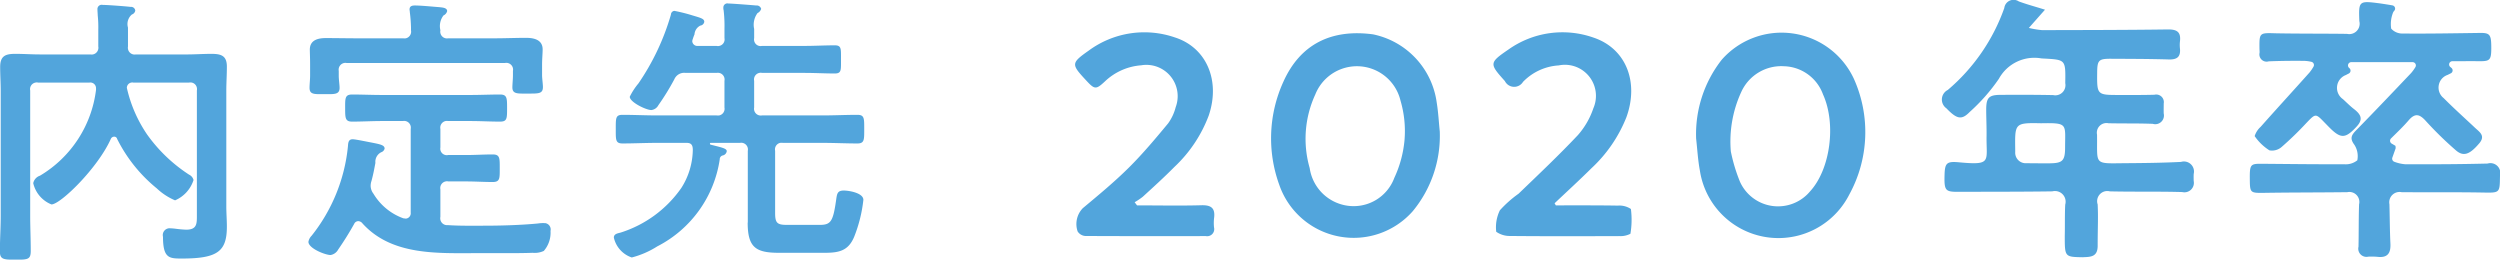 <svg id="media-ttl-lead01.svg" xmlns="http://www.w3.org/2000/svg" width="214" height="22.22" viewBox="0 0 214 22.22">
  <defs>
    <style>
      .cls-1 {
        fill: #52a5dc;
        fill-rule: evenodd;
      }
    </style>
  </defs>
  <path id="内定先" class="cls-1" d="M327.026,6933.86a12.87,12.87,0,0,0,3.4,4.24,5.229,5.229,0,0,0,1.559,1.02,2.83,2.83,0,0,0,1.582-1.74,0.7,0.7,0,0,0-.383-0.46,13.283,13.283,0,0,1-3.6-3.45,11.58,11.58,0,0,1-1.726-3.98,0.465,0.465,0,0,1,.477-0.46,0.187,0.187,0,0,1,.074.01h4.773a0.56,0.56,0,0,1,.671.45,0.543,0.543,0,0,1,0,.22v10.59c0,0.77.048,1.33-.911,1.33-0.305-.01-0.609-0.04-0.911-0.08a5.085,5.085,0,0,0-.552-0.04,0.582,0.582,0,0,0-.544.62,0.645,0.645,0,0,0,.017.11c0,1.86.551,1.86,1.63,1.86,3.07,0,3.838-.63,3.838-2.74,0-.56-0.048-1.14-0.048-1.72v-9.91c0-.67.048-1.37,0.048-2.06,0-.94-0.5-1.09-1.32-1.09-0.7,0-1.415.05-2.11,0.05h-4.364a0.575,0.575,0,0,1-.671-0.47,0.591,0.591,0,0,1,0-.21v-1.62a1.07,1.07,0,0,1,.336-1.12,0.422,0.422,0,0,0,.288-0.34,0.361,0.361,0,0,0-.408-0.31c-0.383-.05-1.99-0.17-2.374-0.17a0.368,0.368,0,0,0-.445.26,0.382,0.382,0,0,0-.01.13c0,0.16.024,0.4,0.024,0.51a9.716,9.716,0,0,1,.048,1.21v1.45a0.584,0.584,0,0,1-.463.68,0.732,0.732,0,0,1-.209,0h-4.318c-0.7,0-1.414-.05-2.11-0.05-0.839,0-1.3.17-1.3,1.12,0,0.68.048,1.39,0.048,2.06v10.65c0,1.05-.072,2.07-0.072,3.08,0,0.69.311,0.71,1.342,0.71,1.055,0,1.3-.02,1.3-0.75,0-1-.048-2.02-0.048-3.04v-10.7a0.567,0.567,0,0,1,.445-0.67,0.437,0.437,0,0,1,.227,0h4.389a0.486,0.486,0,0,1,.568.4,0.685,0.685,0,0,1,.007.08v0.14a9.959,9.959,0,0,1-4.8,7.35,0.856,0.856,0,0,0-.575.64,2.588,2.588,0,0,0,1.559,1.82c0.767,0,3.957-3.1,5.084-5.61a0.314,0.314,0,0,1,.264-0.19A0.251,0.251,0,0,1,327.026,6933.86Zm27.674-9.29a1.5,1.5,0,0,1,.264-1.28,0.546,0.546,0,0,0,.312-0.37c0-.31-0.48-0.31-0.7-0.34-0.552-.04-1.535-0.14-2.062-0.14-0.24,0-.456.05-0.456,0.34,0,0.07.024,0.16,0.024,0.24a12.286,12.286,0,0,1,.1,1.31v0.24a0.582,0.582,0,0,1-.445.68,0.863,0.863,0,0,1-.227,0h-3.865c-0.911,0-1.822-.02-2.757-0.02-0.672,0-1.367.17-1.367,0.99,0,0.24.024,0.69,0.024,1.31v0.92c0,0.31-.048.73-0.048,1.04,0,0.59.432,0.54,1.271,0.54s1.3,0.05,1.3-.54c0-.26-0.071-0.69-0.071-1.04v-0.41a0.586,0.586,0,0,1,.467-0.68,0.7,0.7,0,0,1,.2,0h13.572a0.577,0.577,0,0,1,.672.68v0.36c0,0.34-.048.78-0.048,1.05,0,0.58.455,0.53,1.27,0.53,0.961,0,1.344.03,1.344-.56,0-.26-0.072-0.73-0.072-1.02v-0.87c0-.53.048-0.99,0.048-1.33,0-.83-0.744-0.99-1.415-0.99-0.912,0-1.823.04-2.734,0.04h-3.935a0.575,0.575,0,0,1-.672-0.47,0.593,0.593,0,0,1,0-.21h0Zm-6.693,16.5c2.5,2.79,6.427,2.57,9.808,2.57h2.4c0.792,0,1.583,0,2.375-.03a1.861,1.861,0,0,0,.959-0.16,2.375,2.375,0,0,0,.576-1.71,0.551,0.551,0,0,0-.4-0.66,0.314,0.314,0,0,0-.1-0.01,2.767,2.767,0,0,0-.575.03c-1.464.14-3.166,0.19-4.629,0.19-1.031,0-2.062.02-3.1-.05a0.581,0.581,0,0,1-.634-0.53,0.575,0.575,0,0,1,.01-0.18v-2.35a0.577,0.577,0,0,1,.45-0.68,0.418,0.418,0,0,1,.222,0H356.9c0.768,0,1.511.05,2.278,0.05,0.624,0,.6-0.32.6-1.16,0-.87.024-1.2-0.6-1.2-0.767,0-1.51.05-2.278,0.05h-1.534a0.56,0.56,0,0,1-.668-0.43,0.606,0.606,0,0,1,0-.22v-1.58a0.578,0.578,0,0,1,.445-0.68,0.863,0.863,0,0,1,.227,0h1.87c0.863,0,1.7.05,2.566,0.05,0.6,0,.6-0.26.6-1.16,0-.85,0-1.16-0.6-1.16-0.863,0-1.7.04-2.566,0.04h-7.53c-0.863,0-1.7-.04-2.565-0.04-0.624,0-.6.33-0.6,1.16,0,0.85,0,1.16.6,1.16,0.863,0,1.726-.05,2.565-0.05h1.775a0.575,0.575,0,0,1,.672.45,0.593,0.593,0,0,1,0,.23v7.16a0.457,0.457,0,0,1-.388.51h-0.044c-0.048,0-.12-0.02-0.192-0.02a4.932,4.932,0,0,1-2.566-2.11,1.134,1.134,0,0,1-.24-0.66,1.3,1.3,0,0,1,.072-0.43c0.192-.71.264-1.2,0.336-1.54a0.915,0.915,0,0,1,.5-0.92,0.431,0.431,0,0,0,.288-0.31c0-.3-0.384-0.37-1.079-0.51-0.288-.05-1.415-0.29-1.655-0.29-0.383,0-.383.33-0.407,0.62a14.574,14.574,0,0,1-3.117,7.65,0.975,0.975,0,0,0-.264.51c0,0.56,1.439,1.13,1.9,1.13a0.919,0.919,0,0,0,.648-0.47q0.738-1.065,1.366-2.19a0.392,0.392,0,0,1,.36-0.24,0.488,0.488,0,0,1,.335.17h0Zm32.994-.05c0,2.14.7,2.59,2.685,2.59h3.885c1.247,0,2.063-.16,2.566-1.42a12.067,12.067,0,0,0,.768-3.11c0-.6-1.247-0.8-1.68-0.8-0.551,0-.575.29-0.647,0.77-0.264,1.89-.456,2.17-1.415,2.17h-2.805c-0.839,0-1.007-.17-1.007-1.02v-5.32a0.571,0.571,0,0,1,.429-0.68,0.98,0.98,0,0,1,.242,0h3.405c0.983,0,1.99.05,2.974,0.05,0.6,0,.576-0.34.576-1.21,0-.92.024-1.24-0.576-1.24-1.007,0-1.991.05-2.974,0.05h-5.2a0.577,0.577,0,0,1-.672-0.68v-2.28a0.572,0.572,0,0,1,.445-0.68,0.437,0.437,0,0,1,.227,0h3.644c0.864,0,1.727.05,2.59,0.05,0.575,0,.528-0.29.528-1.21,0-.9.047-1.2-0.528-1.2-0.863,0-1.726.05-2.59,0.05h-3.644a0.559,0.559,0,0,1-.671-0.44,0.575,0.575,0,0,1,0-.23v-0.78a1.678,1.678,0,0,1,.288-1.36,0.606,0.606,0,0,0,.312-0.36,0.393,0.393,0,0,0-.432-0.29c-0.287-.03-2.11-0.17-2.374-0.17a0.346,0.346,0,0,0-.422.26,0.339,0.339,0,0,0-.009.1,0.689,0.689,0,0,0,.024.22,11.58,11.58,0,0,1,.072,1.6v0.78a0.567,0.567,0,0,1-.445.67,0.437,0.437,0,0,1-.227,0h-1.607a0.433,0.433,0,0,1-.478-0.39,0.117,0.117,0,0,1,0-.02,0.716,0.716,0,0,1,.048-0.19,3.841,3.841,0,0,1,.144-0.39,0.9,0.9,0,0,1,.5-0.75,0.387,0.387,0,0,0,.336-0.32c0-.26-0.264-0.33-1.008-0.55a13.969,13.969,0,0,0-1.558-.39,0.33,0.33,0,0,0-.288.32,20.45,20.45,0,0,1-2.781,5.89,5.645,5.645,0,0,0-.744,1.14c0,0.46,1.391,1.14,1.847,1.14a0.776,0.776,0,0,0,.6-0.41,20.817,20.817,0,0,0,1.367-2.22,0.917,0.917,0,0,1,.959-0.55h2.662a0.577,0.577,0,0,1,.672.68v2.28a0.582,0.582,0,0,1-.445.68,0.863,0.863,0,0,1-.227,0h-5.083c-1.007,0-1.99-.05-2.973-0.05-0.6,0-.576.29-0.576,1.24,0,0.9-.024,1.21.576,1.21,0.983,0,1.966-.05,2.973-0.05h2.518c0.407,0,.527.2,0.527,0.61a6.206,6.206,0,0,1-.983,3.25,10,10,0,0,1-5.2,3.82c-0.264.07-.575,0.11-0.575,0.43a2.333,2.333,0,0,0,1.534,1.7,7.6,7.6,0,0,0,2.182-.95,10.015,10.015,0,0,0,5.348-7.45,0.332,0.332,0,0,1,.24-0.33,0.431,0.431,0,0,0,.36-0.37c0-.24-0.456-0.32-1.392-0.56a0.086,0.086,0,0,1-.047-0.08,0.065,0.065,0,0,1,.05-0.07h2.52a0.575,0.575,0,0,1,.671.45,0.593,0.593,0,0,1,0,.23v6.14h0Z" transform="translate(-317 -6921.97)"/>
  <path id="_2020年卒" data-name="2020年卒" class="cls-1" d="M515.033,6927.68a0.279,0.279,0,0,0-.188-0.42,3,3,0,0,0-.625-0.08c-1-.01-2.01,0-3.014.04a0.619,0.619,0,0,1-.787-0.73c0.009-.12-0.006-0.23-0.008-0.35-0.016-1.38,0-1.36,1.384-1.32,2.037,0.04,4.076.02,6.114,0.05a0.889,0.889,0,0,0,1.05-1.09c-0.066-1.75-.041-1.75,1.765-1.52,0.335,0.05.669,0.1,1.064,0.17a0.278,0.278,0,0,1,.171.45,0.6,0.6,0,0,0-.142.24,2.661,2.661,0,0,0-.132,1.3,1.268,1.268,0,0,0,.991.42c2.181,0.02,4.362-.02,6.543-0.05,0.888-.02,1.024.12,1.034,1.14,0.011,1.16-.084,1.28-0.964,1.28-0.769-.01-1.537,0-2.366,0a0.278,0.278,0,0,0-.18.49l0.106,0.09a0.275,0.275,0,0,1-.068.46l-0.262.13a1.147,1.147,0,0,0-.339,1.99c0.872,0.88,1.792,1.7,2.693,2.55,0.4,0.37.9,0.68,0.342,1.33-0.8.94-1.342,1.16-2,.58a30.27,30.27,0,0,1-2.588-2.53c-0.532-.58-0.912-0.65-1.448-0.03-0.463.54-.983,1.03-1.508,1.55a0.282,0.282,0,0,0,.055.44c0.116,0.07.221,0.13,0.32,0.19a0.729,0.729,0,0,1,.02.22c-0.091.26-.186,0.52-0.281,0.79a0.282,0.282,0,0,0,.176.36,3.385,3.385,0,0,0,.918.21c2.354,0.01,4.708,0,7.061-.06A0.847,0.847,0,0,1,531,6937c-0.025,1.51.015,1.48-1.533,1.45-2.3-.04-4.593-0.01-6.889-0.03a0.881,0.881,0,0,0-1.042,1.03c0.03,1.13.03,2.25,0.084,3.37,0.038,0.78-.207,1.22-1.053,1.14a5.892,5.892,0,0,0-.84-0.02,0.7,0.7,0,0,1-.839-0.85c0.026-1.21.007-2.42,0.049-3.63a0.856,0.856,0,0,0-1.008-1.04c-2.411.03-4.822,0.02-7.233,0.06-1.02.01-1.1-.03-1.11-1.02-0.02-1.45.016-1.48,1.108-1.47,2.325,0.02,4.651.05,6.976,0.04a1.573,1.573,0,0,0,1.117-.34,1.794,1.794,0,0,0-.261-1.34c-0.443-.59-0.18-0.88.222-1.29,1.567-1.6,3.107-3.22,4.646-4.84a3.688,3.688,0,0,0,.361-0.5,0.28,0.28,0,0,0-.232-0.43h-5.257a0.282,0.282,0,0,0-.174.5l0.011,0.01a0.28,0.28,0,0,1-.058.47c-0.086.04-.16,0.08-0.232,0.12a1.173,1.173,0,0,0-.254,2.07c0.316,0.29.622,0.6,0.961,0.86,0.559,0.44.8,0.85,0.212,1.48-0.828.9-1.234,1.03-1.94,0.45-0.286-.24-0.543-0.52-0.8-0.78-0.785-.81-0.77-0.8-1.578.04a27.725,27.725,0,0,1-2.105,2.04,1.248,1.248,0,0,1-1.046.29,4.315,4.315,0,0,1-1.264-1.22,1.8,1.8,0,0,1,.509-0.79c1.394-1.57,2.807-3.11,4.2-4.67A3.768,3.768,0,0,0,515.033,6927.68Zm-22.982-4.88c-0.542.61-.883,1-1.381,1.56a7.69,7.69,0,0,0,1.133.19c3.587-.01,7.175-0.01,10.763-0.06,0.783-.01,1.139.22,1.038,1.03a2.736,2.736,0,0,0,0,.6c0.073,0.73-.261.96-0.961,0.94-1.663-.05-3.329-0.05-4.993-0.06-1,0-1.122.14-1.132,1.16-0.019,1.94-.019,1.94,1.89,1.94,1.005,0,2.01.01,3.014-.02a0.65,0.65,0,0,1,.793.75c0,0.29-.01.58,0,0.86a0.743,0.743,0,0,1-.939.88c-1.262-.05-2.526-0.02-3.789-0.05a0.827,0.827,0,0,0-.98.98c0.041,2.6-.336,2.47,2.369,2.44,1.606-.01,3.214-0.03,4.818-0.11a0.861,0.861,0,0,1,1.087,1.03c-0.011.2-.006,0.4,0,0.6a0.81,0.81,0,0,1-.984.95c-2.066-.06-4.134-0.01-6.2-0.06a0.869,0.869,0,0,0-1.037,1.12c0.057,1.17,0,2.02,0,3.54,0,0.98-.627.95-1.308,0.98-1.508-.03-1.508-0.03-1.508-1.84,0.023-.89-0.007-1.78.04-2.67a0.912,0.912,0,0,0-1.1-1.13c-2.7.04-5.4,0.03-8.094,0.04-1.077,0-1.174-.12-1.136-1.46,0.028-1,.189-1.16,1.2-1.07,2.891,0.27,2.362-.05,2.395-2.24,0.011-.75-0.028-1.5-0.03-2.25,0-1.04.219-1.28,1.254-1.28,1.492-.01,2.985-0.01,4.477.02a0.868,0.868,0,0,0,1.036-1.02c0.032-2.09.045-2-2.038-2.12a3.463,3.463,0,0,0-3.647,1.75,15.911,15.911,0,0,1-2.5,2.84c-0.7.72-1.112,0.59-1.991-.32a0.919,0.919,0,0,1,.121-1.57,16.347,16.347,0,0,0,4.836-7.01,0.8,0.8,0,0,1,1.238-.57C490.505,6922.35,491.228,6922.54,492.051,6922.8Zm-0.326,9.72c-2.335-.05-2.244.01-2.222,2.37,0,0.03,0,.06,0,0.09a0.9,0.9,0,0,0,.972.96c0.657,0.01,1.314.01,1.97,0.01,1.119-.01,1.327-0.22,1.327-1.38C493.774,6932.57,494.039,6932.48,491.725,6932.52Zm-51.48.71a10.129,10.129,0,0,1-2.306,6.81,6.741,6.741,0,0,1-11.441-2.27,11.661,11.661,0,0,1,.372-8.83c1.431-3.17,4.075-4.51,7.661-4.03a6.907,6.907,0,0,1,5.452,5.84C440.118,6931.57,440.16,6932.41,440.245,6933.23Zm-3.021.77a9.239,9.239,0,0,0-.342-3.42,3.835,3.835,0,0,0-7.294-.52,9.057,9.057,0,0,0-.478,6.3,3.806,3.806,0,0,0,3.178,3.21,3.712,3.712,0,0,0,4.068-2.38A9.711,9.711,0,0,0,437.224,6934Zm24.965-.16a10.318,10.318,0,0,1,2.194-6.76,6.823,6.823,0,0,1,11.311,1.64,11.114,11.114,0,0,1-.394,9.9,6.8,6.8,0,0,1-12.79-2.05C462.34,6935.67,462.293,6934.75,462.189,6933.84Zm2.97,1.09a14.245,14.245,0,0,0,.784,2.6,3.573,3.573,0,0,0,6,.82c1.74-1.9,2.251-5.78,1.106-8.3a3.654,3.654,0,0,0-3.346-2.41,3.759,3.759,0,0,0-3.663,2.23A10.117,10.117,0,0,0,465.159,6934.93Zm-14.979,4.62c1.77,0,3.541-.01,5.31.02a1.765,1.765,0,0,1,1.115.29,7.184,7.184,0,0,1-.041,2.12,1.825,1.825,0,0,1-.937.2c-3.126.01-6.253,0.02-9.379-.01a2.011,2.011,0,0,1-1.17-.36,3.274,3.274,0,0,1,.313-1.84,9.789,9.789,0,0,1,1.6-1.42c1.715-1.65,3.45-3.29,5.081-5.02a6.692,6.692,0,0,0,1.319-2.29,2.659,2.659,0,0,0-2.97-3.67,4.64,4.64,0,0,0-3.052,1.41,0.887,0.887,0,0,1-1.551-.07c-1.325-1.48-1.365-1.56.29-2.69a7.991,7.991,0,0,1,7.3-1.03c2.773,0.93,3.905,3.79,2.814,6.81a11.975,11.975,0,0,1-2.992,4.37c-1.029,1.02-2.1,2-3.158,3C450.109,6939.43,450.145,6939.49,450.18,6939.55Zm-35.85,0c1.83,0,3.662.04,5.491-.01,0.878-.03,1.223.26,1.1,1.13a3.67,3.67,0,0,0,0,.77,0.605,0.605,0,0,1-.7.74c-3.442,0-6.884.01-10.326-.01a0.844,0.844,0,0,1-.65-0.39,1.948,1.948,0,0,1,.444-1.99c1.341-1.12,2.7-2.24,3.939-3.47,1.2-1.19,2.285-2.49,3.364-3.79a4.067,4.067,0,0,0,.648-1.39,2.68,2.68,0,0,0-2.958-3.58,5.04,5.04,0,0,0-3.08,1.36c-0.8.75-.9,0.72-1.658-0.1-1.251-1.35-1.268-1.45.252-2.52a8.024,8.024,0,0,1,7.363-1.13c2.737,0.87,3.923,3.72,2.905,6.7a11.639,11.639,0,0,1-2.945,4.4c-0.87.88-1.786,1.71-2.694,2.54a5.636,5.636,0,0,1-.7.47Z" transform="translate(-317 -6921.97)"/>
</svg>
